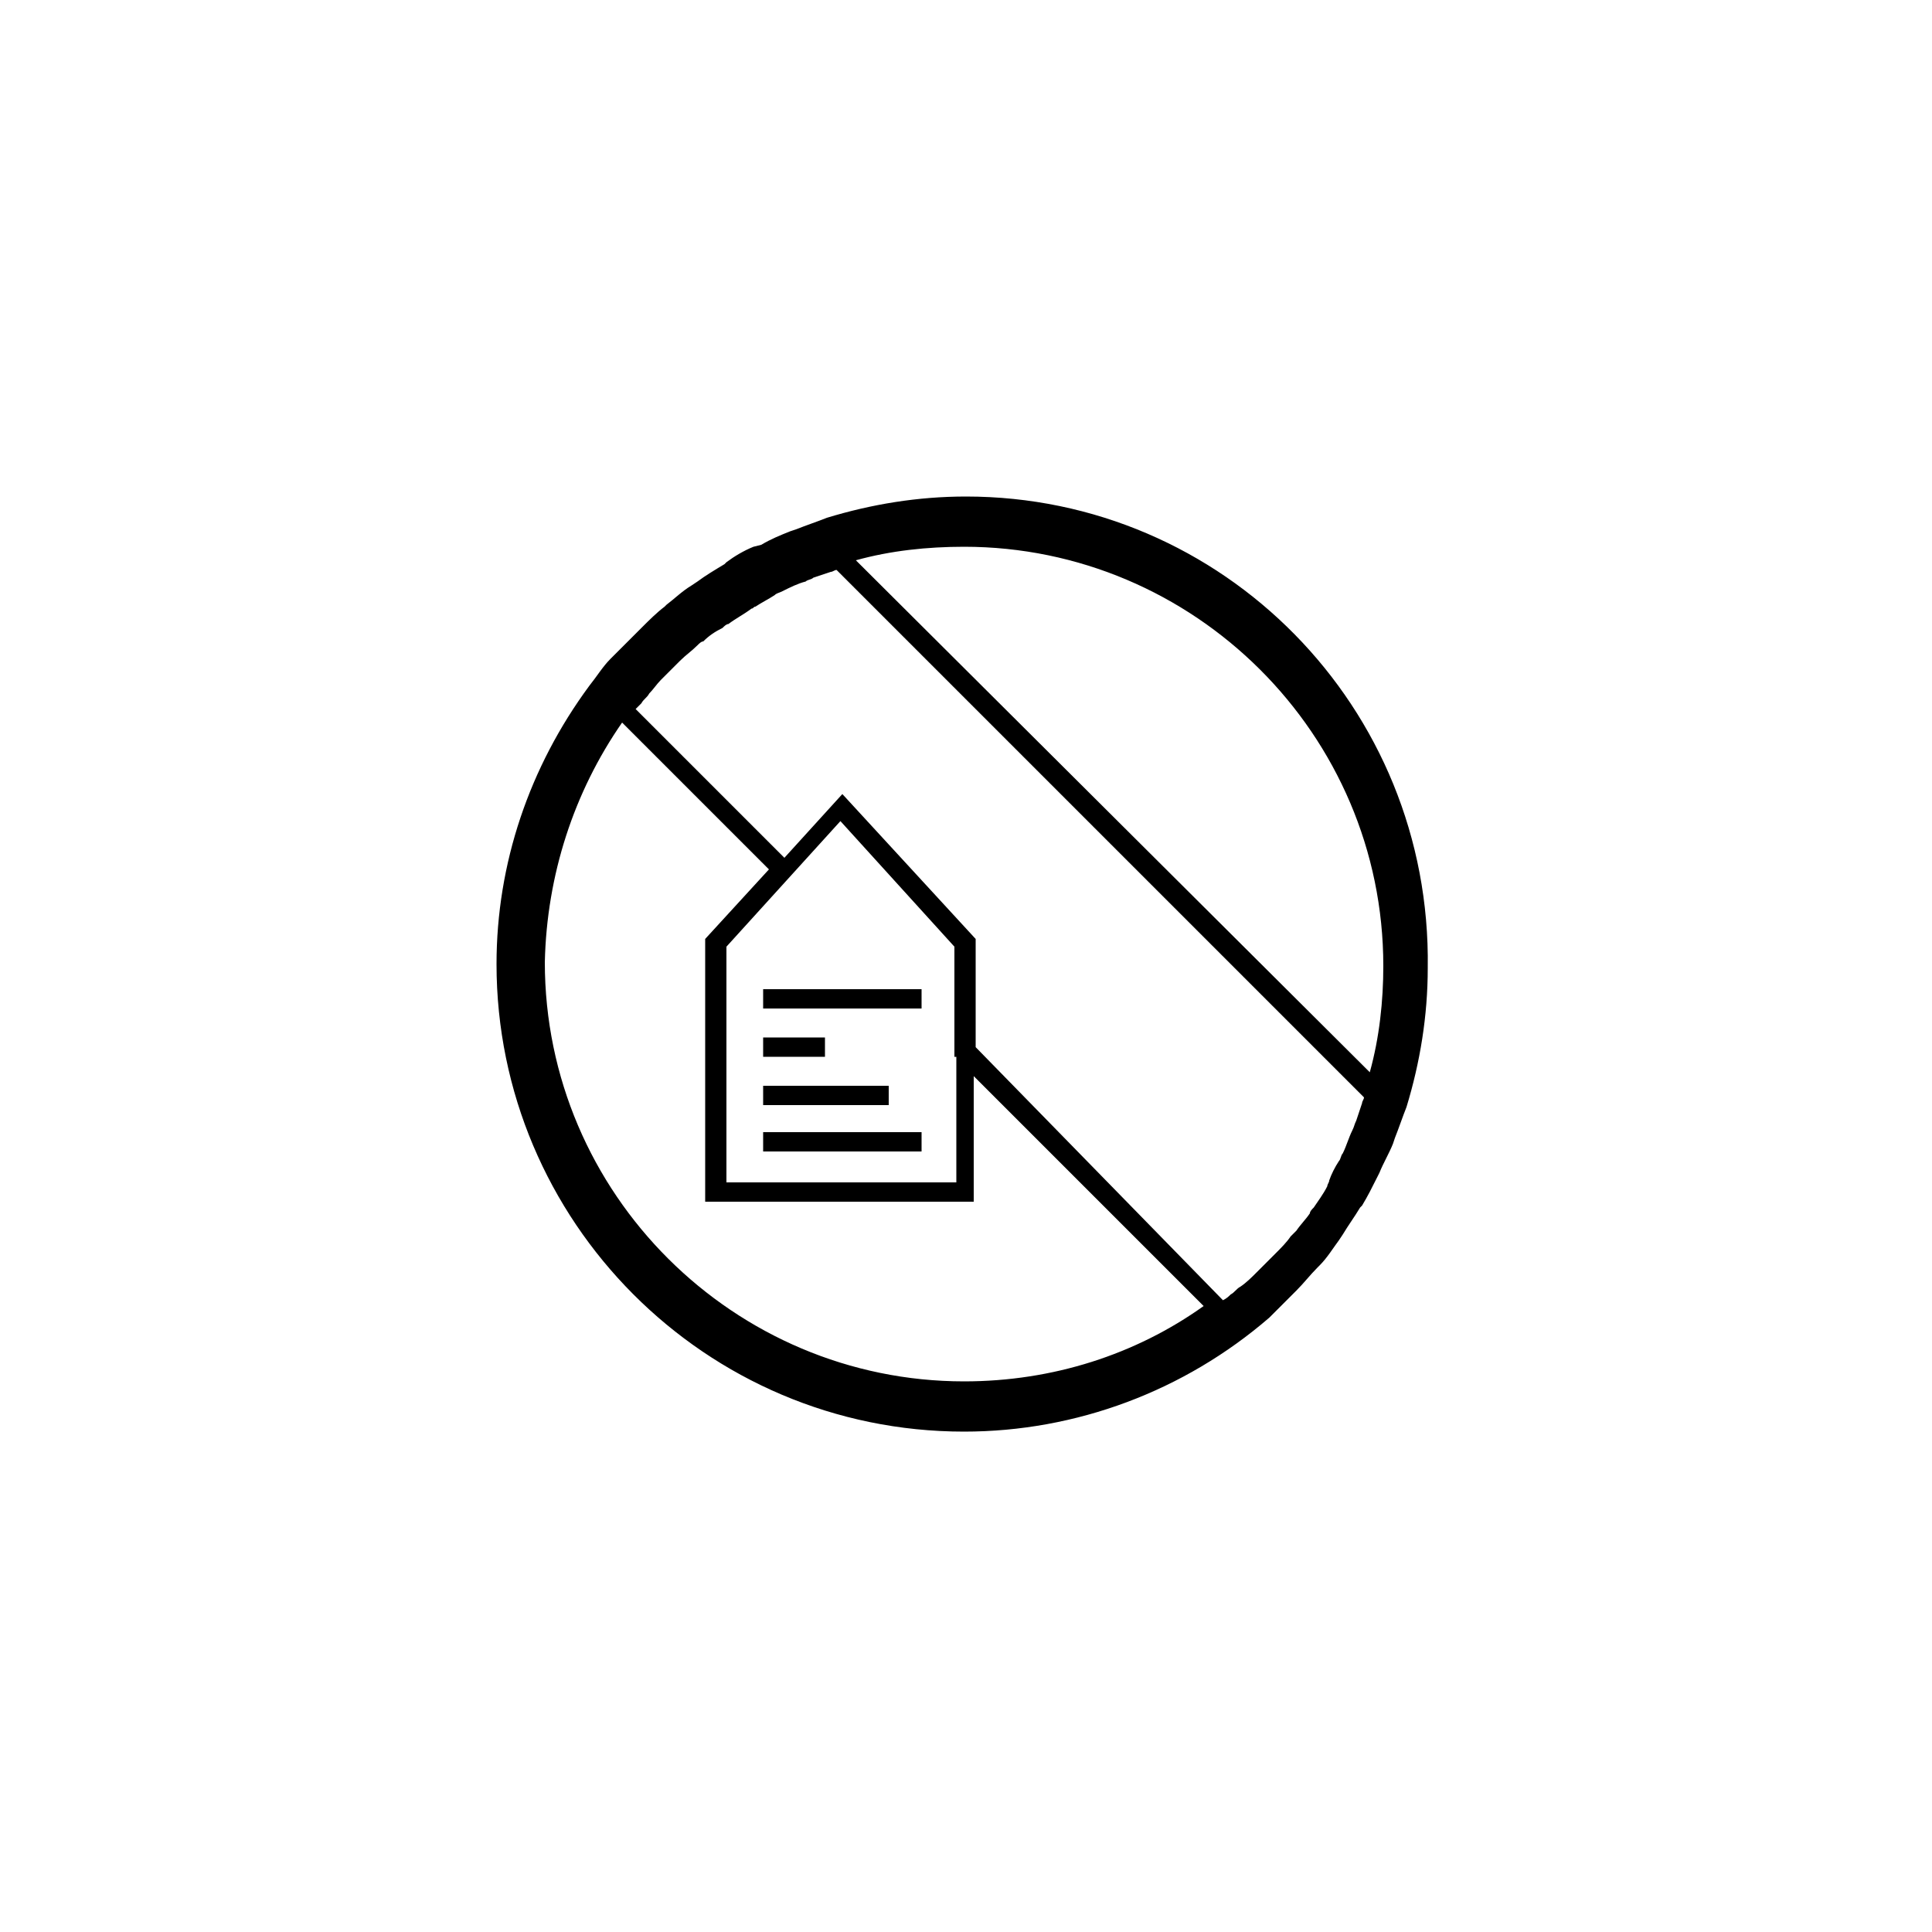 <?xml version="1.0" encoding="utf-8"?>
<!-- Generator: Adobe Illustrator 19.1.0, SVG Export Plug-In . SVG Version: 6.00 Build 0)  -->
<svg version="1.1" id="Layer_1" xmlns="http://www.w3.org/2000/svg" xmlns:xlink="http://www.w3.org/1999/xlink" x="0px" y="0px"
	 viewBox="0 0 100 100" enable-background="new 0 0 100 100" xml:space="preserve">
<g>
	<path d="M50,25.7c-2.5,0-4.9,0.4-7.2,1.1c0,0,0,0,0,0c-0.5,0.2-1.1,0.4-1.6,0.6l-0.3,0.1c-0.5,0.2-1,0.4-1.5,0.7L39,28.3
		c-0.5,0.2-1,0.5-1.4,0.8c0,0-0.1,0.1-0.1,0.1c-0.5,0.3-1,0.6-1.4,0.9l-0.3,0.2c-0.5,0.3-0.9,0.7-1.3,1l-0.1,0.1
		c-0.4,0.3-0.8,0.7-1.2,1.1L33,32.7c-0.4,0.4-0.8,0.8-1.2,1.2l-0.2,0.2c-0.4,0.4-0.7,0.9-1.1,1.4c-3.1,4.2-4.8,9.2-4.8,14.4
		c0,13.3,10.8,24.2,24.2,24.2c5.8,0,11.4-2.1,15.8-5.9l0.1-0.1c0.4-0.4,0.8-0.8,1.2-1.2l0.1-0.1c0.4-0.4,0.7-0.8,1.1-1.2
		c0,0,0.1-0.1,0.1-0.1c0,0,0,0,0,0c0.4-0.4,0.7-0.9,1-1.3l0.2-0.3c0.3-0.5,0.6-0.9,0.9-1.4l0.1-0.1c0.3-0.5,0.5-0.9,0.8-1.5l0.1-0.2
		c0.2-0.5,0.5-1,0.7-1.5l0.1-0.3c0.2-0.5,0.4-1.1,0.6-1.6c0.7-2.3,1.1-4.7,1.1-7.2C74.1,36.6,63.3,25.7,50,25.7z M32.2,37.4l7.6,7.6
		l-3.3,3.6v13.6h13.9v-6.5l11.9,11.9c-3.5,2.5-7.8,3.9-12.4,3.9c-11.9,0-21.7-9.7-21.7-21.7C28.3,45.3,29.7,41,32.2,37.4z
		 M49.5,54.7v6.5H37.6V49l5.9-6.5l5.9,6.5V54.7z M50.5,54.2v-5.6l-6.9-7.5l-3,3.3l-7.7-7.7c0.1-0.1,0.2-0.2,0.3-0.3
		c0.1-0.2,0.3-0.3,0.4-0.5c0.2-0.2,0.4-0.5,0.6-0.7c0.2-0.2,0.4-0.4,0.6-0.6c0.1-0.1,0.3-0.3,0.4-0.4c0.3-0.3,0.6-0.5,0.9-0.8
		c0.1-0.1,0.2-0.2,0.3-0.2c0.3-0.3,0.6-0.5,1-0.7c0.1-0.1,0.2-0.2,0.3-0.2c0.4-0.3,0.8-0.5,1.2-0.8c0.1,0,0.1-0.1,0.2-0.1
		c0.3-0.2,0.7-0.4,1-0.6c0.1-0.1,0.2-0.1,0.4-0.2c0.4-0.2,0.8-0.4,1.2-0.5c0.1-0.1,0.3-0.1,0.4-0.2c0.3-0.1,0.6-0.2,0.9-0.3
		c0.1,0,0.2-0.1,0.3-0.1l27.3,27.3c0,0.1-0.1,0.2-0.1,0.3c-0.1,0.3-0.2,0.6-0.3,0.9c-0.1,0.2-0.1,0.3-0.2,0.5
		c-0.2,0.4-0.3,0.8-0.5,1.2c-0.1,0.1-0.1,0.3-0.2,0.4c-0.2,0.3-0.4,0.7-0.5,1c0,0.1-0.1,0.2-0.1,0.3c-0.2,0.4-0.5,0.8-0.7,1.1
		c-0.1,0.1-0.2,0.2-0.2,0.3c-0.2,0.3-0.5,0.6-0.7,0.9c-0.1,0.1-0.2,0.2-0.3,0.3c-0.2,0.3-0.5,0.6-0.8,0.9c-0.1,0.1-0.3,0.3-0.4,0.4
		c-0.2,0.2-0.4,0.4-0.6,0.6c-0.2,0.2-0.5,0.5-0.8,0.7c-0.2,0.1-0.3,0.3-0.5,0.4c-0.1,0.1-0.2,0.2-0.4,0.3L50.5,54.2z M70.9,55.5
		L44.3,29c1.8-0.5,3.7-0.7,5.6-0.7c11.9,0,21.7,9.7,21.7,21.7C71.6,51.8,71.4,53.7,70.9,55.5z"/>
	<rect x="39.5" y="51.2" width="8.2" height="1"/>
	<rect x="39.5" y="53.7" width="3.2" height="1"/>
	<rect x="39.5" y="56.2" width="6.5" height="1"/>
	<rect x="39.5" y="58.6" width="8.2" height="1"/>
</g>
</svg>
